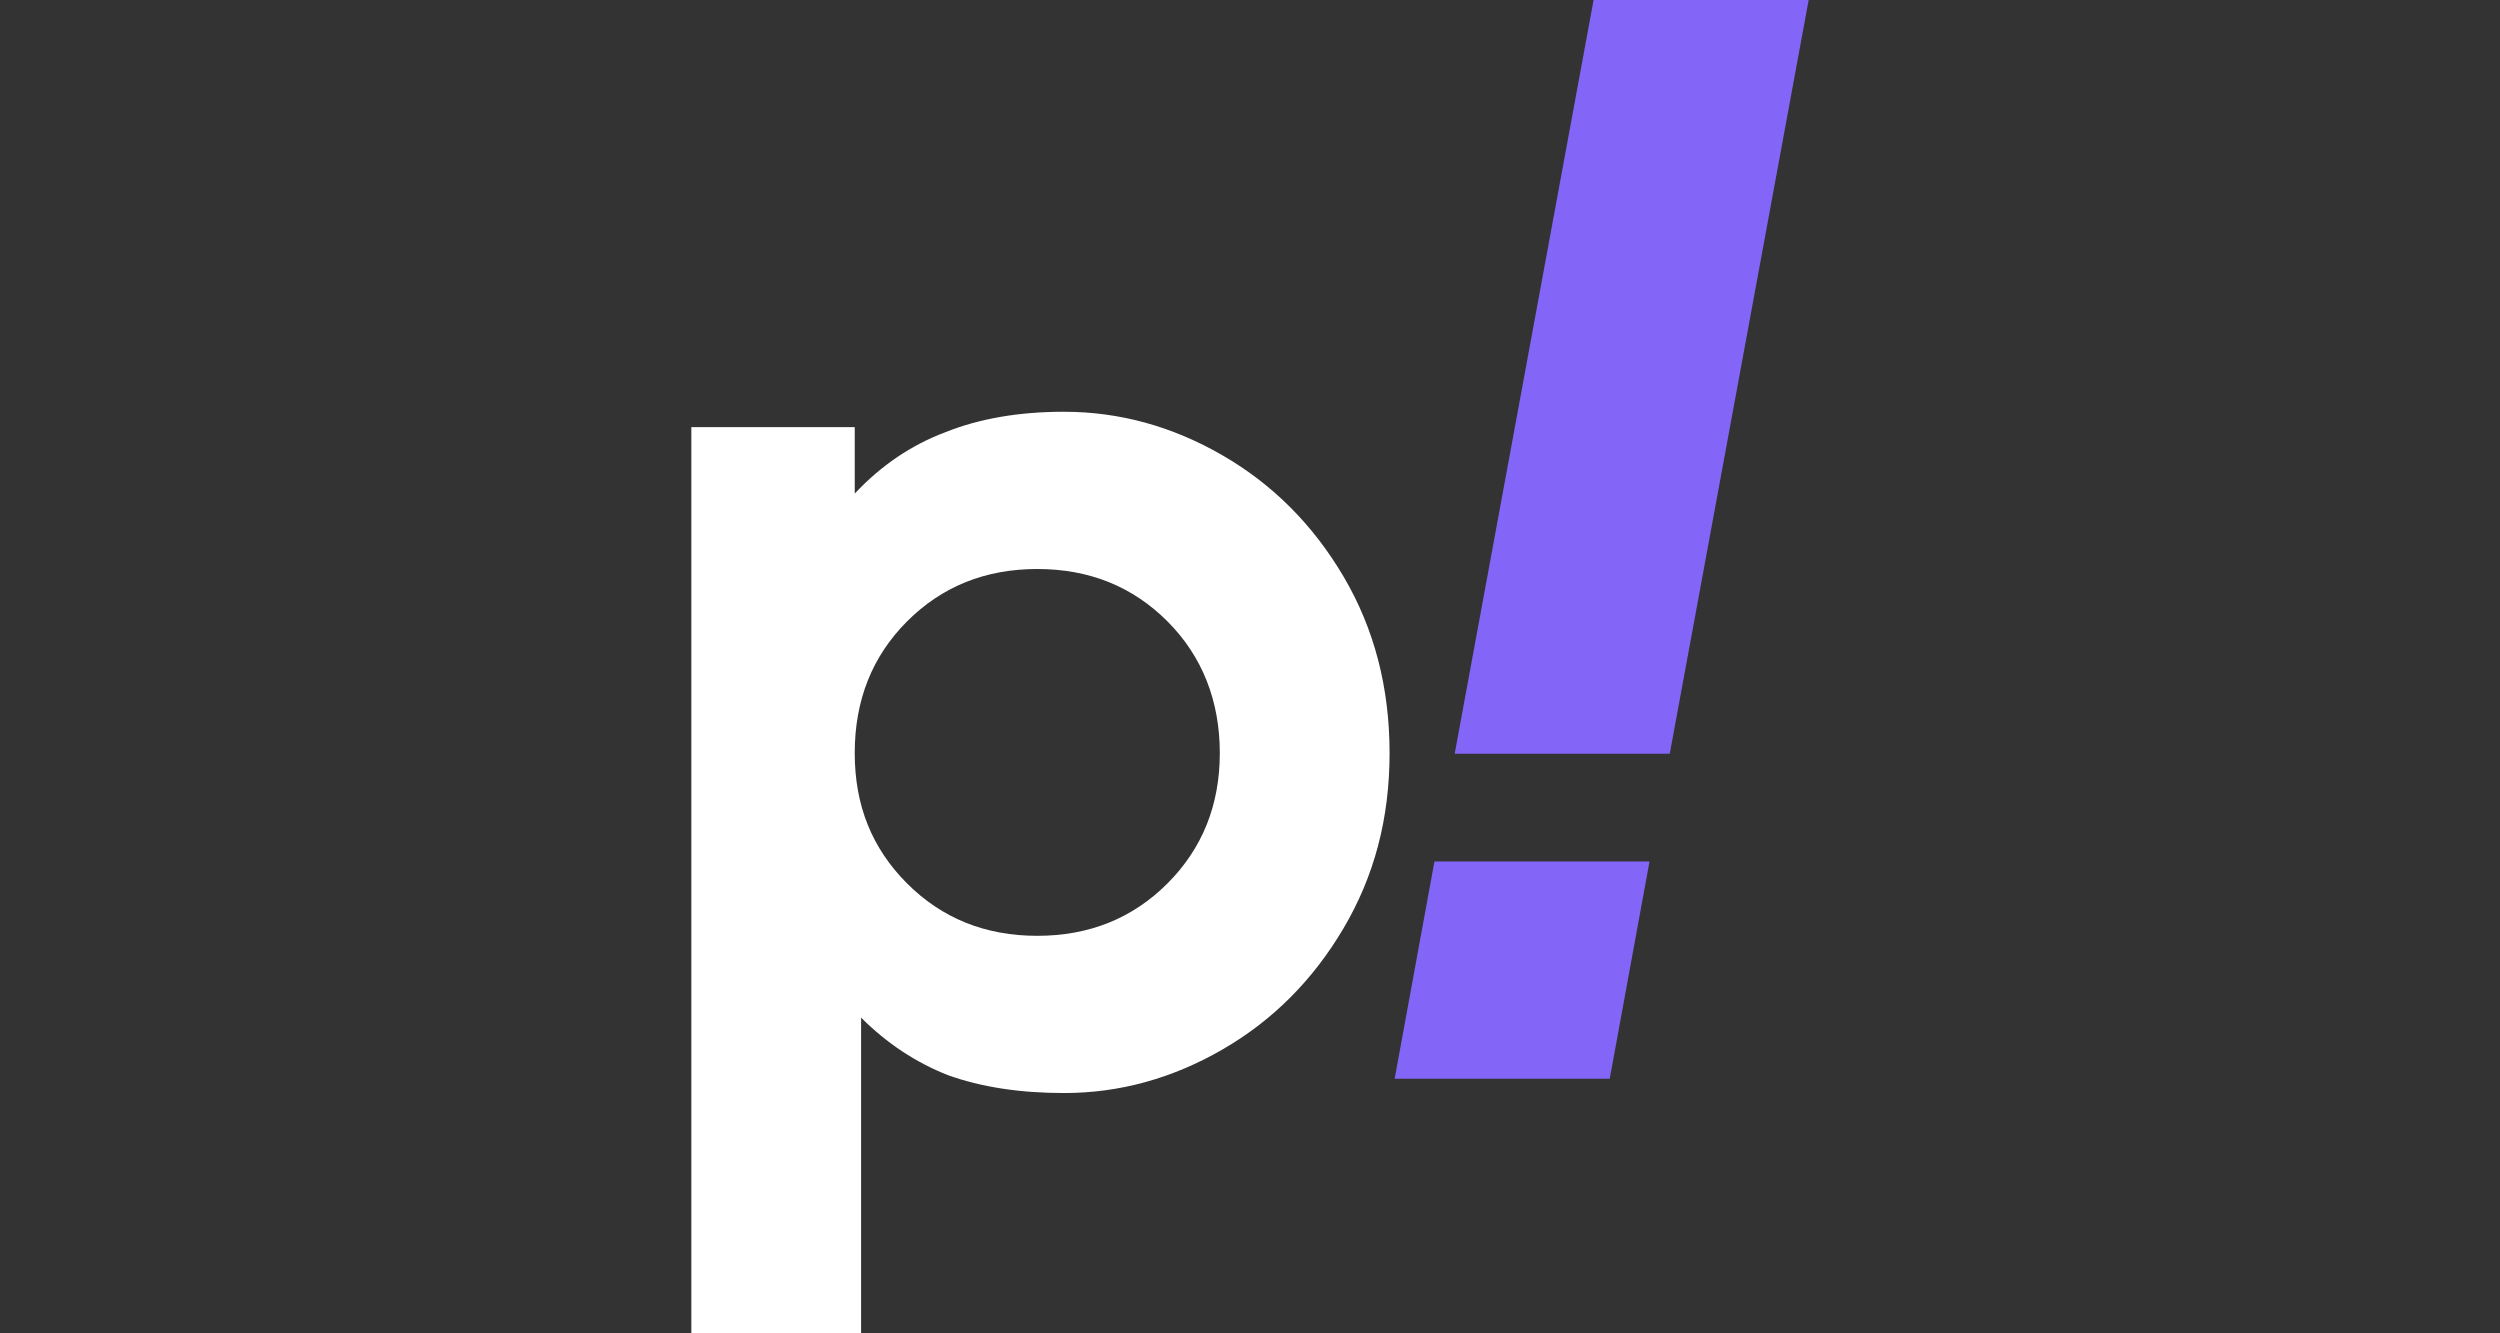 <?xml version="1.0" encoding="utf-8"?>
<!-- Generator: Adobe Illustrator 27.8.0, SVG Export Plug-In . SVG Version: 6.00 Build 0)  -->
<svg version="1.1" id="Layer_1" xmlns="http://www.w3.org/2000/svg" xmlns:xlink="http://www.w3.org/1999/xlink" x="0px" y="0px"
	 viewBox="0 0 1920 1024" style="enable-background:new 0 0 1920 1024;" xml:space="preserve">
<rect x="0" y="0" width="1920" height="1024" fill="#333333" stroke="none"/>
<style type="text/css">
	.st0{fill:#8366F7;}
	.st1{fill:#FFFFFF;}
</style>
<g>
	<path class="st0" d="M1236.28,828.45H1071.1l30.56-166.85h165.18L1236.28,828.45z"/>
	<path class="st0" d="M1282.38,578.86H1117.2L1223.88,0h165.18L1282.38,578.86z"/>
	<path class="st1" d="M817.2,316.24c42.48,0,83,11.13,121.56,33.38c38.55,22.25,69.61,53.34,93.13,93.25
		c23.52,39.93,35.3,85.08,35.3,135.46c0,50.38-11.76,94.56-35.3,134.49c-23.52,39.91-54.58,71.01-93.13,93.25
		c-38.55,22.25-79.07,33.38-121.56,33.38c-33.98,0-63.73-4.58-89.21-13.74c-24.84-9.81-47.06-24.55-66.67-44.18v242.46H530.95
		V328.02h125.49v51.04c20.27-21.6,43.46-37.3,69.61-47.12c26.15-10.47,56.53-15.71,91.16-15.71V316.24z M796.62,718.71
		c39.87,0,73.19-13.41,100-40.24c26.79-26.83,40.19-60.2,40.19-100.13c0-39.93-13.4-74.28-40.19-101.11
		c-26.79-26.83-60.13-40.24-100-40.24c-39.87,0-73.19,13.41-100,40.24c-26.79,26.83-40.19,60.54-40.19,101.11
		c0,40.57,13.4,73.29,40.19,100.13C723.41,705.29,756.75,718.71,796.62,718.71z"/>
</g>
</svg>
